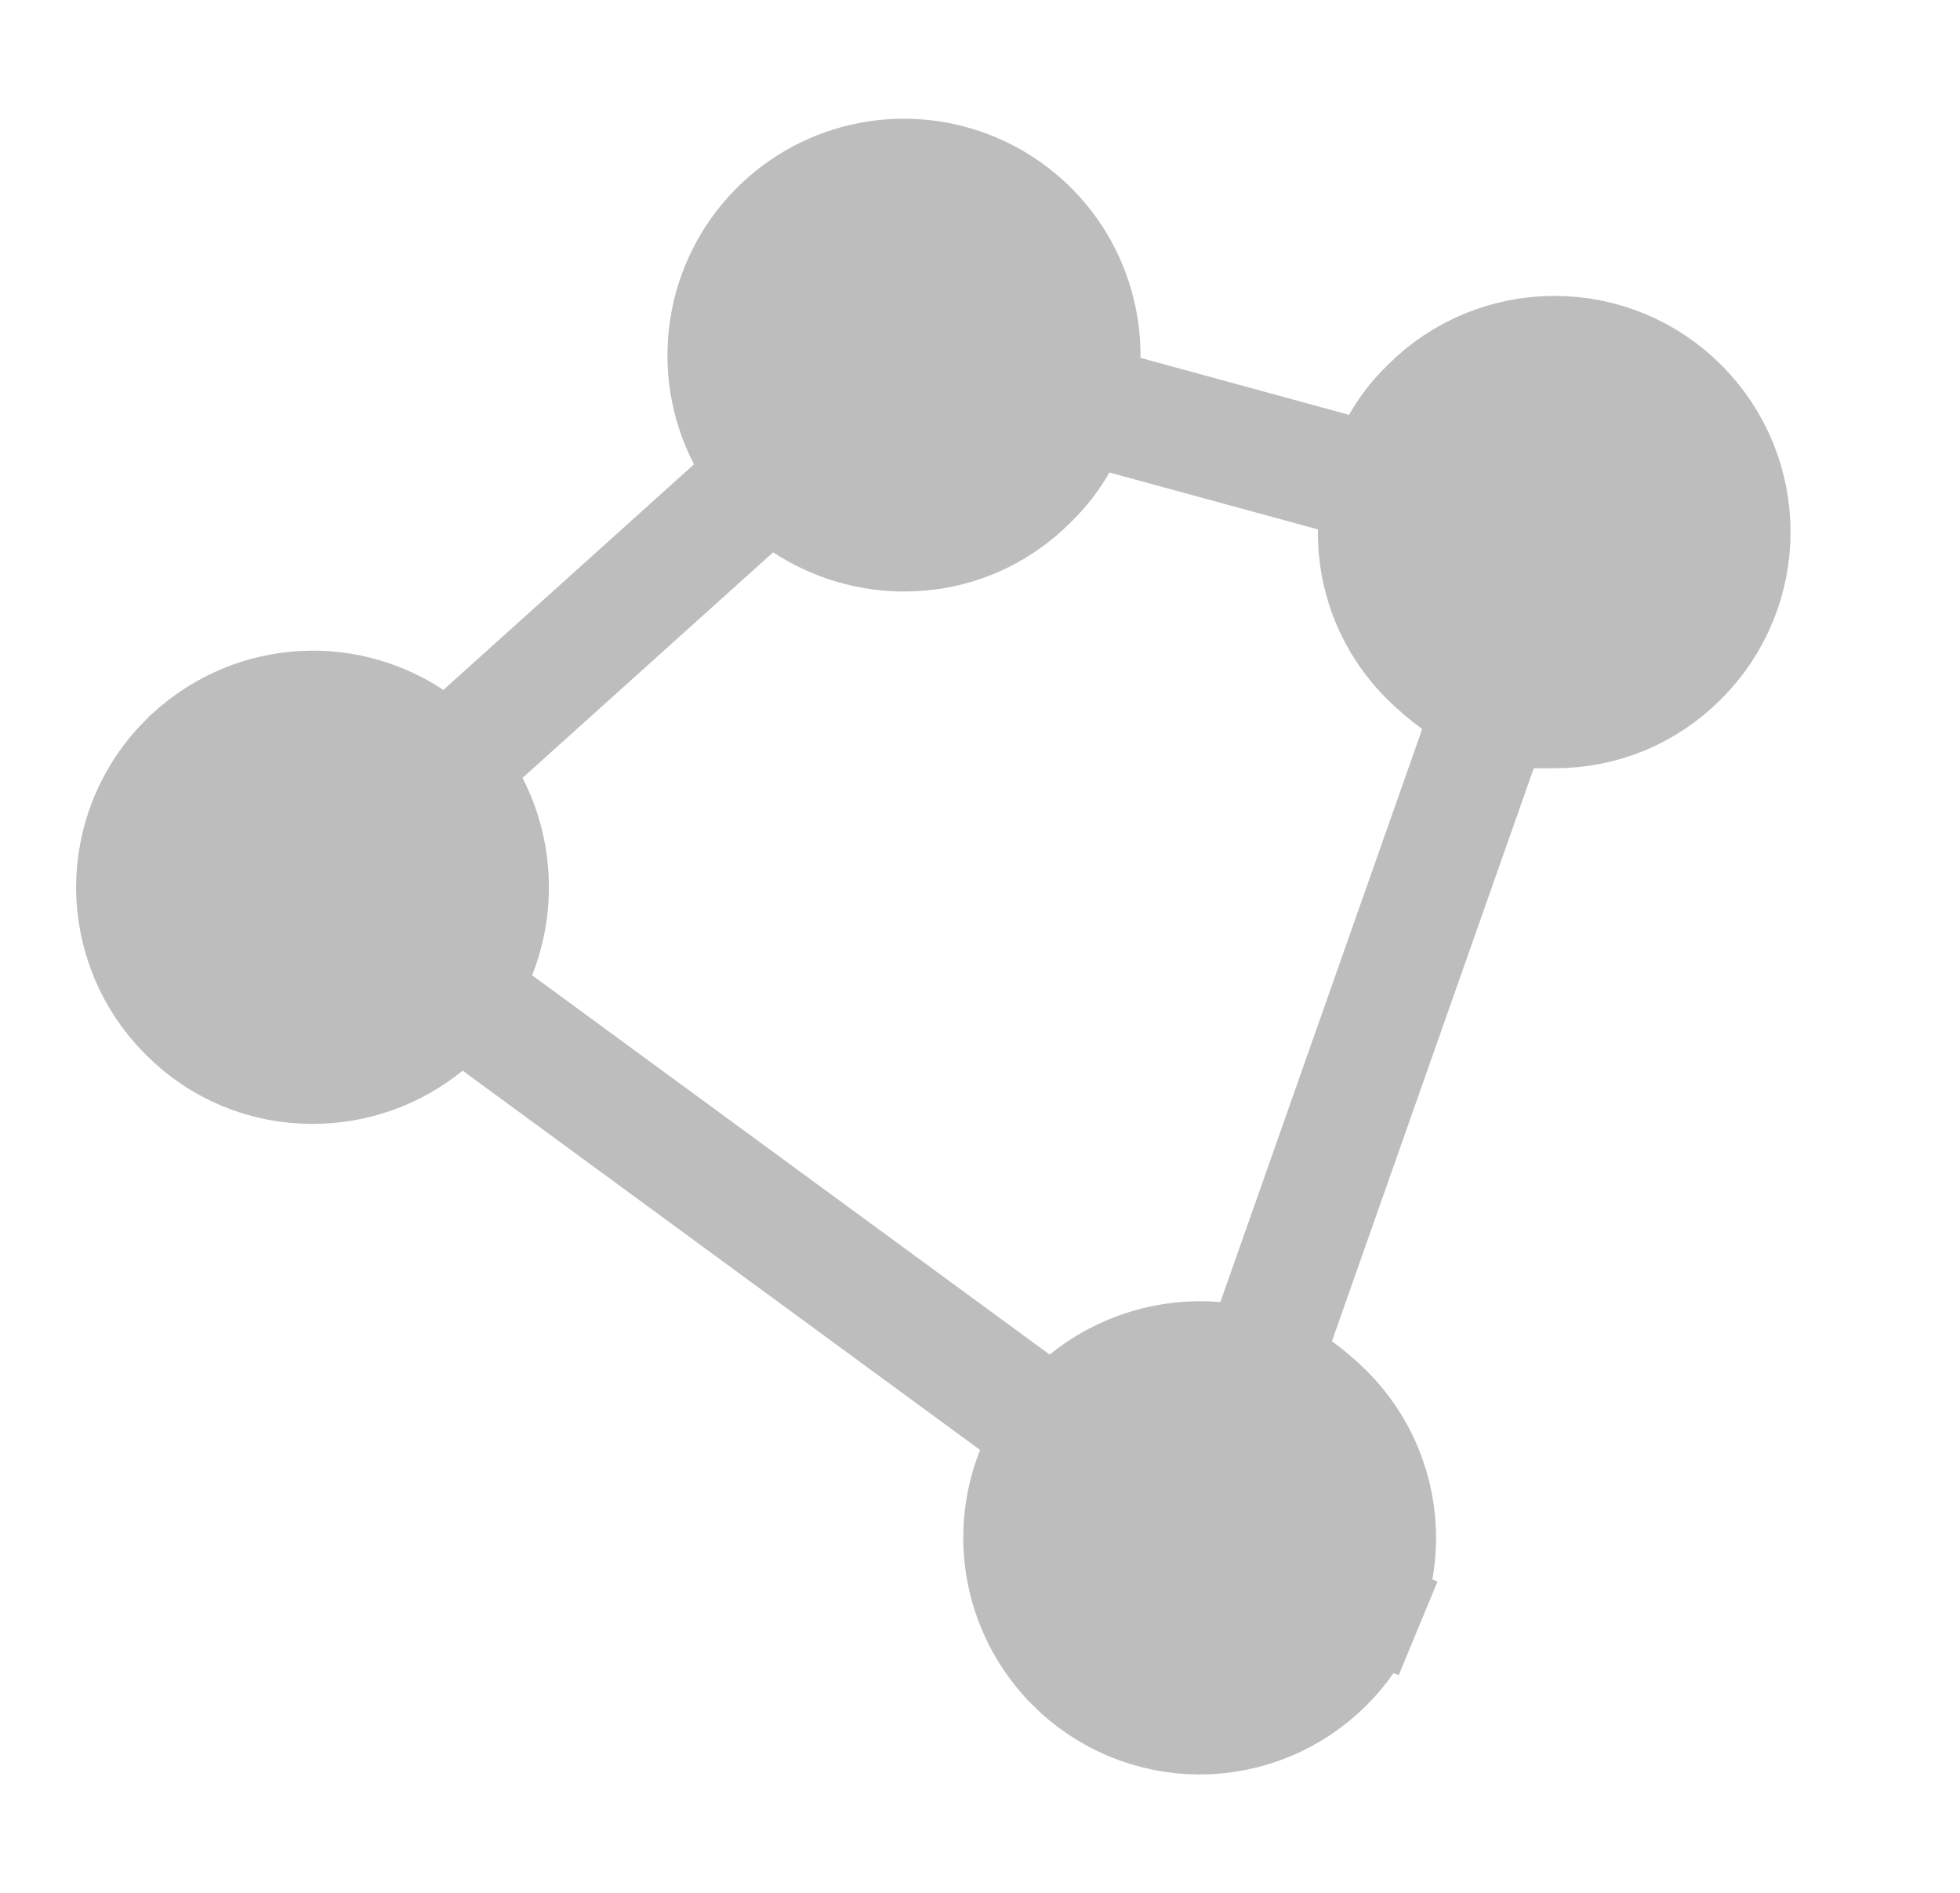 <svg width="29" height="28" viewBox="0 0 29 28" fill="none" xmlns="http://www.w3.org/2000/svg">
<path d="M24.941 5.933L24.941 5.933C25.455 6.447 25.743 7.143 25.743 7.87C25.743 8.596 25.455 9.292 24.941 9.806L24.938 9.809C24.685 10.065 24.384 10.268 24.052 10.407C23.719 10.545 23.363 10.615 23.003 10.614H23H22.694H22.163L21.986 11.115L19 19.591L18.816 20.116L19.264 20.445C19.416 20.557 19.56 20.679 19.694 20.811C19.949 21.066 20.151 21.367 20.289 21.699C20.427 22.032 20.498 22.39 20.498 22.75C20.498 23.111 20.427 23.468 20.289 23.801L20.982 24.088L20.289 23.801C20.151 24.134 19.948 24.436 19.693 24.691L19.691 24.693C19.436 24.948 19.134 25.151 18.801 25.289C18.468 25.427 18.111 25.499 17.75 25.499C17.389 25.499 17.032 25.427 16.699 25.289C16.366 25.151 16.064 24.948 15.809 24.693L15.808 24.691C15.428 24.311 15.167 23.828 15.059 23.3C14.95 22.773 14.999 22.226 15.198 21.727L15.414 21.187L14.945 20.844L7.289 15.233L6.821 14.89L6.372 15.256C5.879 15.657 5.262 15.876 4.626 15.875L4.622 15.875C4.262 15.876 3.906 15.806 3.574 15.668C3.241 15.529 2.94 15.326 2.687 15.07L2.687 15.07L2.682 15.066C2.427 14.811 2.224 14.509 2.086 14.176C1.948 13.843 1.876 13.486 1.876 13.125C1.876 12.764 1.948 12.408 2.086 12.074C2.224 11.741 2.427 11.439 2.682 11.184L2.684 11.183C3.132 10.734 3.722 10.453 4.353 10.389C4.984 10.325 5.618 10.481 6.147 10.831L6.631 11.15L7.063 10.762L10.77 7.426L11.202 7.038L10.934 6.523C10.665 6.004 10.568 5.413 10.658 4.835C10.747 4.257 11.019 3.722 11.433 3.309L11.433 3.309C11.819 2.923 12.312 2.661 12.848 2.557C13.384 2.452 13.939 2.51 14.443 2.722C14.946 2.934 15.375 3.291 15.675 3.747C15.974 4.204 16.131 4.74 16.125 5.286L16.119 5.865L16.677 6.017L19.762 6.86L20.322 7.013L20.611 6.508C20.73 6.3 20.878 6.109 21.05 5.942L21.05 5.942L21.059 5.933C21.314 5.677 21.616 5.474 21.949 5.336C22.282 5.198 22.639 5.127 23 5.127C23.361 5.127 23.718 5.198 24.051 5.336C24.384 5.474 24.686 5.677 24.941 5.933ZM17.993 20.008L18.571 20.057L18.764 19.51L21.75 11.034L21.934 10.509L21.486 10.18C21.334 10.068 21.189 9.945 21.055 9.813C20.794 9.556 20.589 9.249 20.451 8.911C20.312 8.572 20.244 8.209 20.25 7.843L20.259 7.261L19.698 7.108L16.613 6.266L16.053 6.113L15.764 6.617C15.645 6.826 15.497 7.016 15.325 7.183L15.319 7.189L15.313 7.195C15.06 7.451 14.759 7.654 14.427 7.793C14.094 7.931 13.738 8.001 13.378 8L13.376 8C12.834 7.999 12.304 7.84 11.85 7.543L11.367 7.226L10.937 7.613L7.23 10.949L6.8 11.335L7.064 11.849C7.245 12.202 7.349 12.591 7.368 12.988C7.388 13.385 7.322 13.781 7.176 14.151L6.963 14.689L7.43 15.032L15.086 20.642L15.552 20.984L16.002 20.621C16.562 20.167 17.275 19.948 17.993 20.008Z" fill="#BDBDBD" stroke="#BDBDBD" stroke-width="1.5"/>
</svg>
